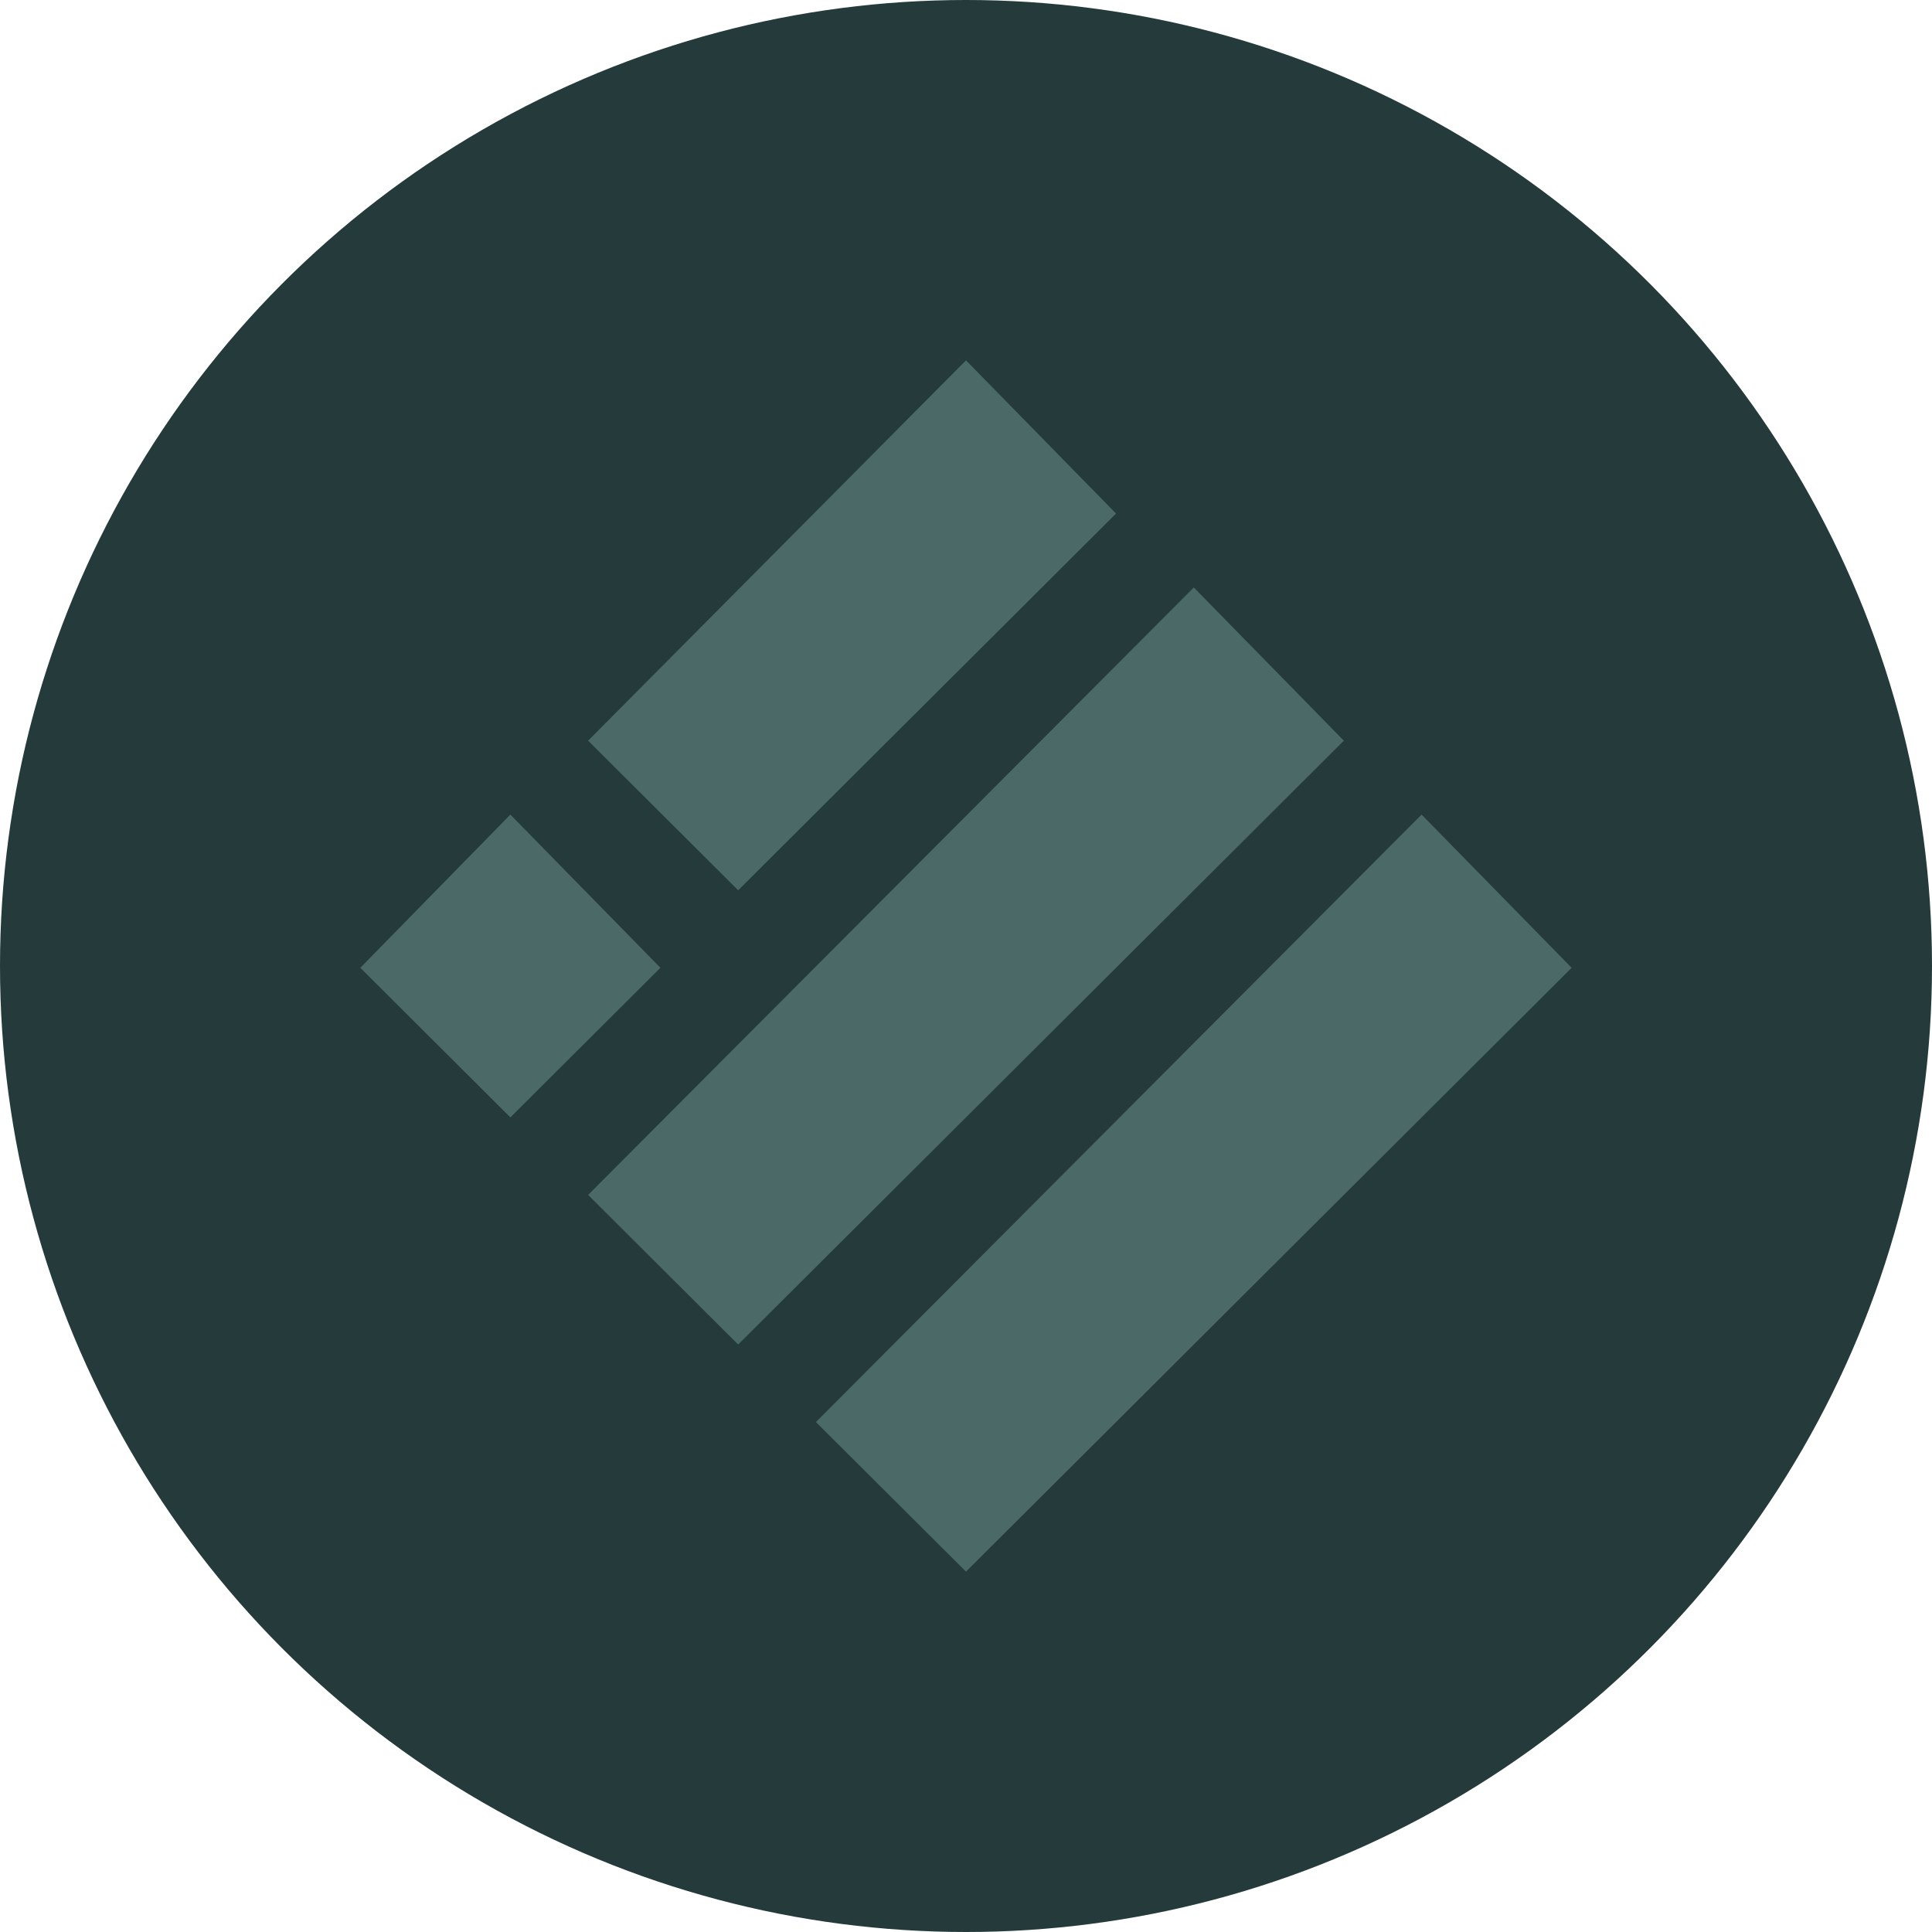 <svg width="54" height="54" viewBox="0 0 54 54" fill="none" xmlns="http://www.w3.org/2000/svg">
<circle cx="27" cy="27" r="27" fill="#243A3B"/>
<path d="M27 10.072L31.194 14.354L20.632 24.884L16.438 20.702L27 10.072Z" fill="#4B6967"/>
<path d="M33.367 16.42L37.561 20.702L20.632 37.58L16.438 33.398L33.367 16.42Z" fill="#4B6967"/>
<path d="M14.265 22.768L18.459 27.05L14.265 31.232L10.071 27.05L14.265 22.768Z" fill="#4B6967"/>
<path d="M39.734 22.768L43.928 27.05L27 43.928L22.805 39.747L39.734 22.768Z" fill="#4B6967"/>
</svg>
